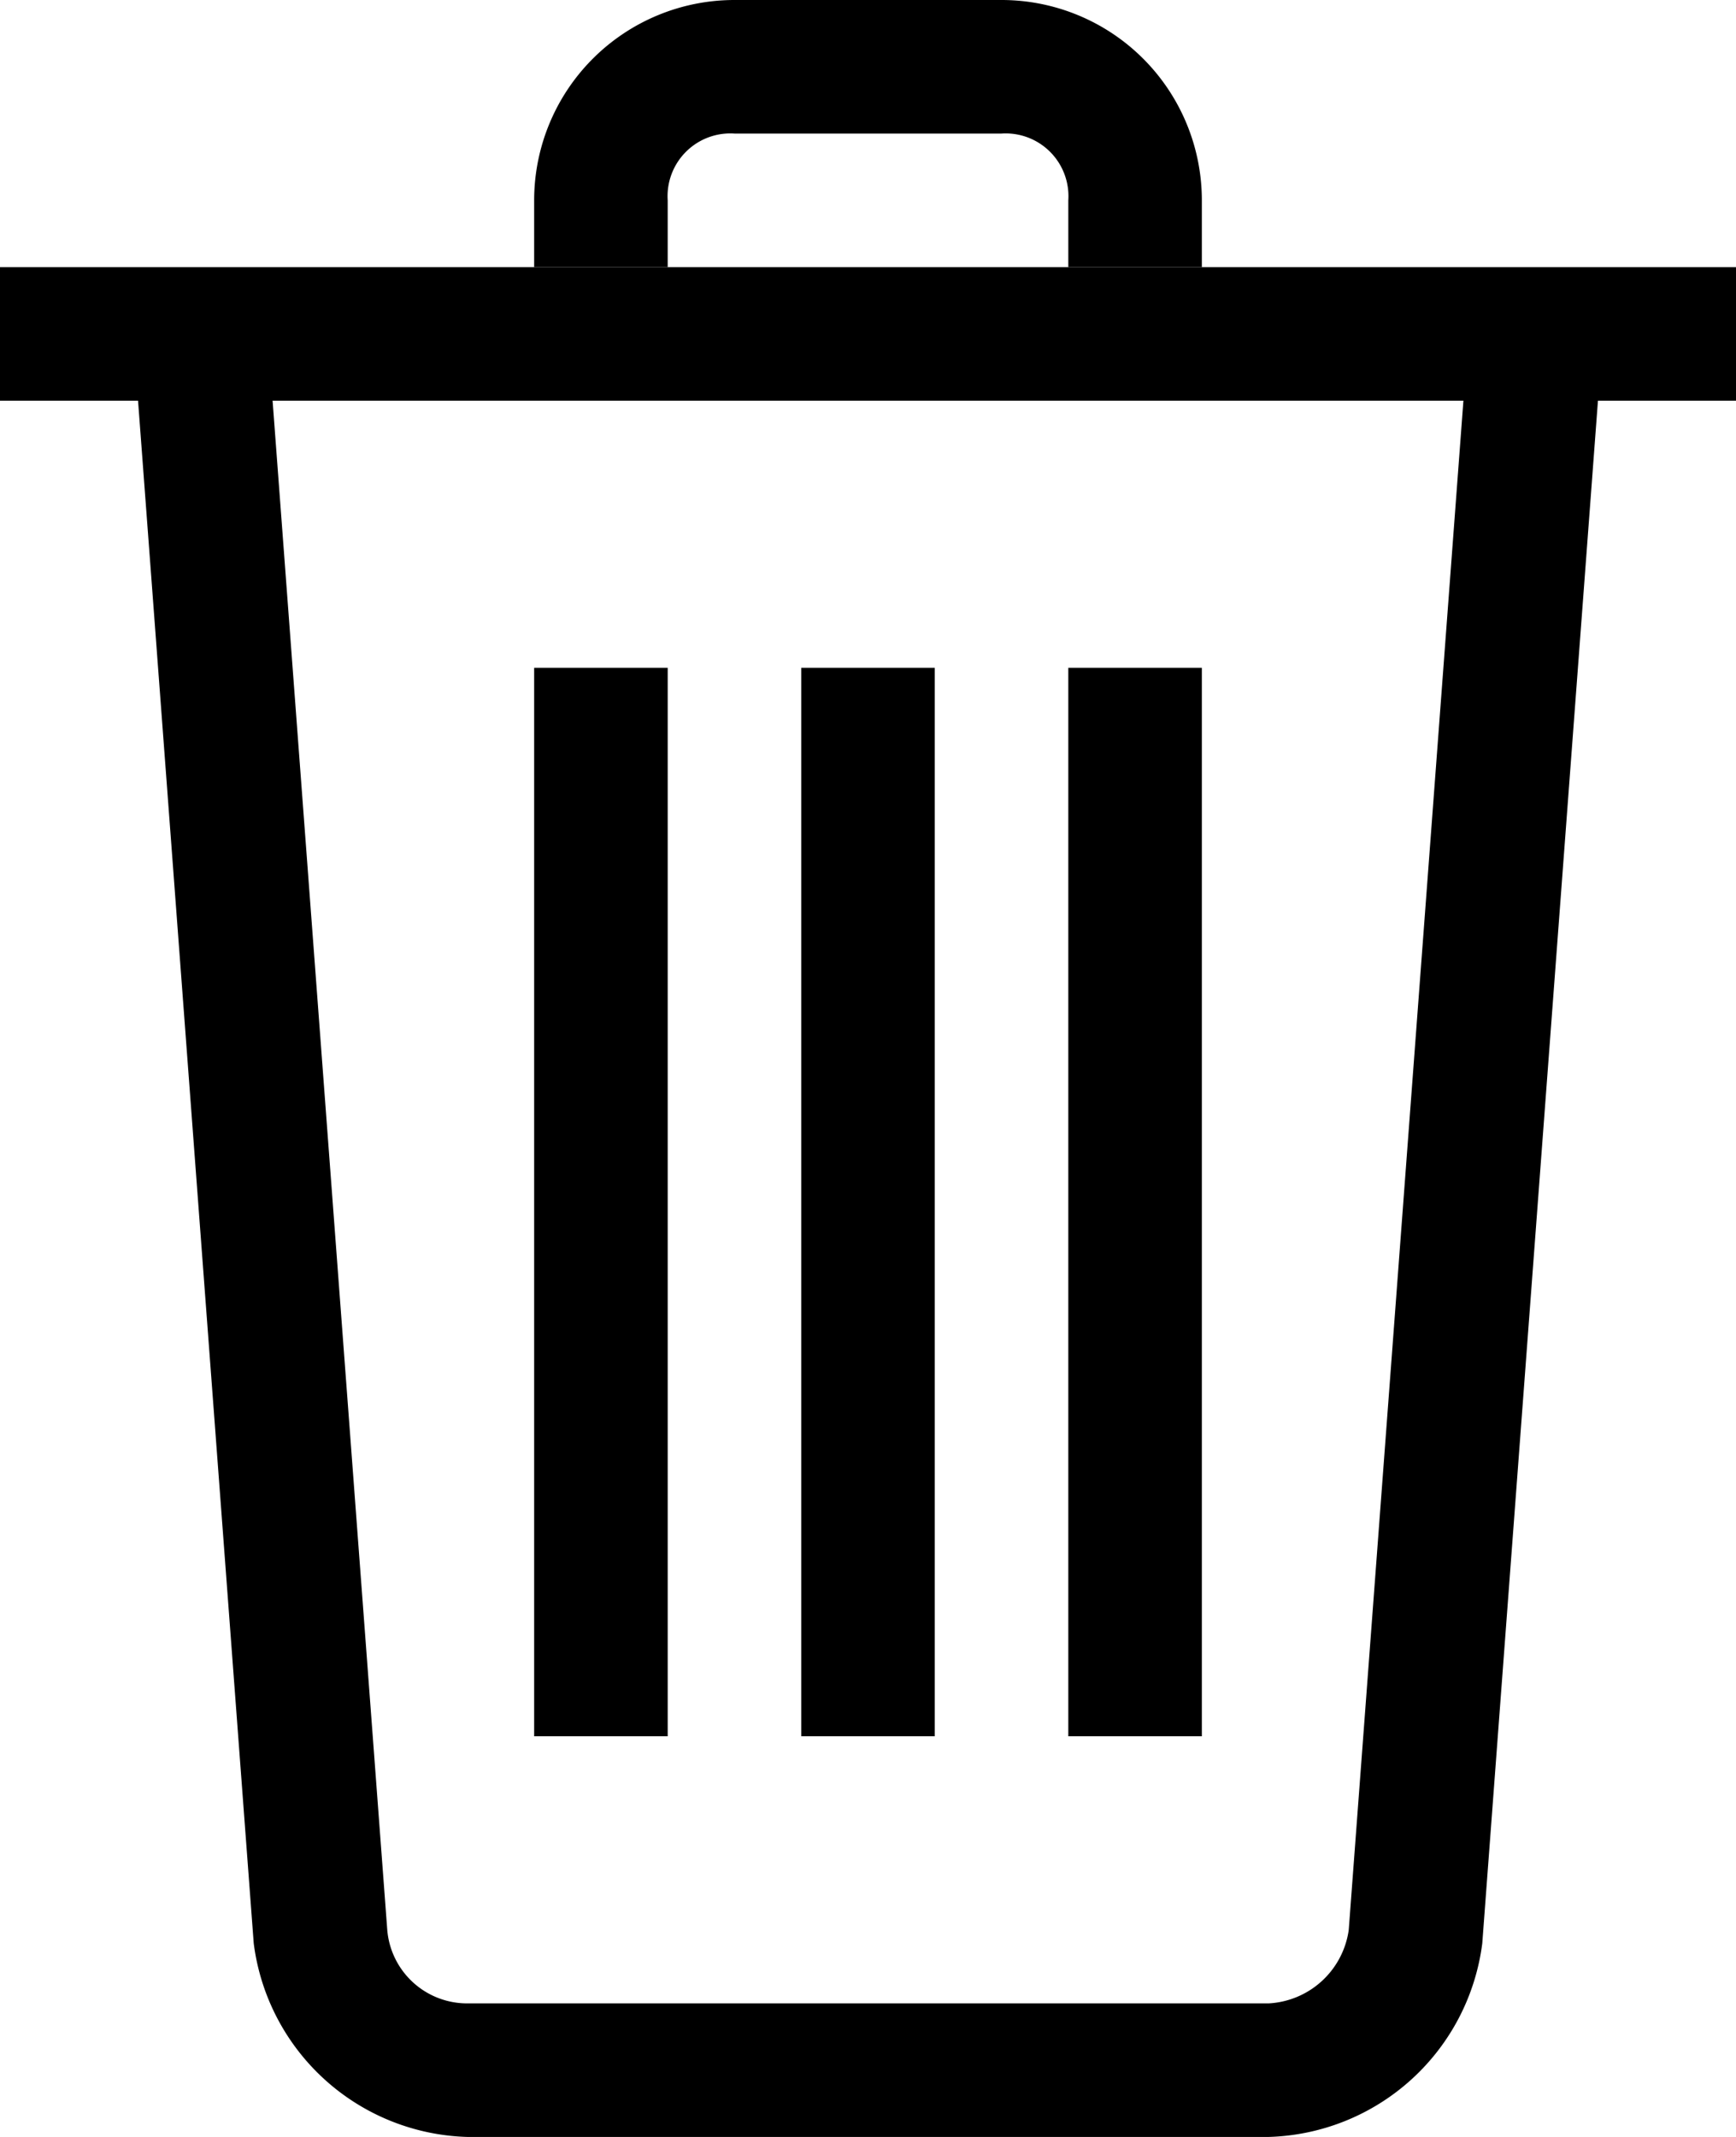 <svg id="Layer_1" data-name="Layer 1" xmlns="http://www.w3.org/2000/svg" viewBox="0 0 26 32"><title>trash</title><path d="M8,10h2V26H8Z"/><path d="M12,10h2V26H12Z"/><path d="M16,10h2V26H16Z"/><path d="M0,4H26V6H0Z"/><path d="M18,4H16V3a.94.94,0,0,0-1-1H11a.94.94,0,0,0-1,1V4H8V3a3,3,0,0,1,3-3h4a3,3,0,0,1,3,3Z"/><path d="M19,32H7a3.32,3.32,0,0,1-3.2-2.9L2,5.1l2-.2,1.8,24A1.2,1.2,0,0,0,7,30H19a1.28,1.28,0,0,0,1.2-1.1L22,4.9l2,.2-1.8,24A3.32,3.32,0,0,1,19,32Z"/></svg>